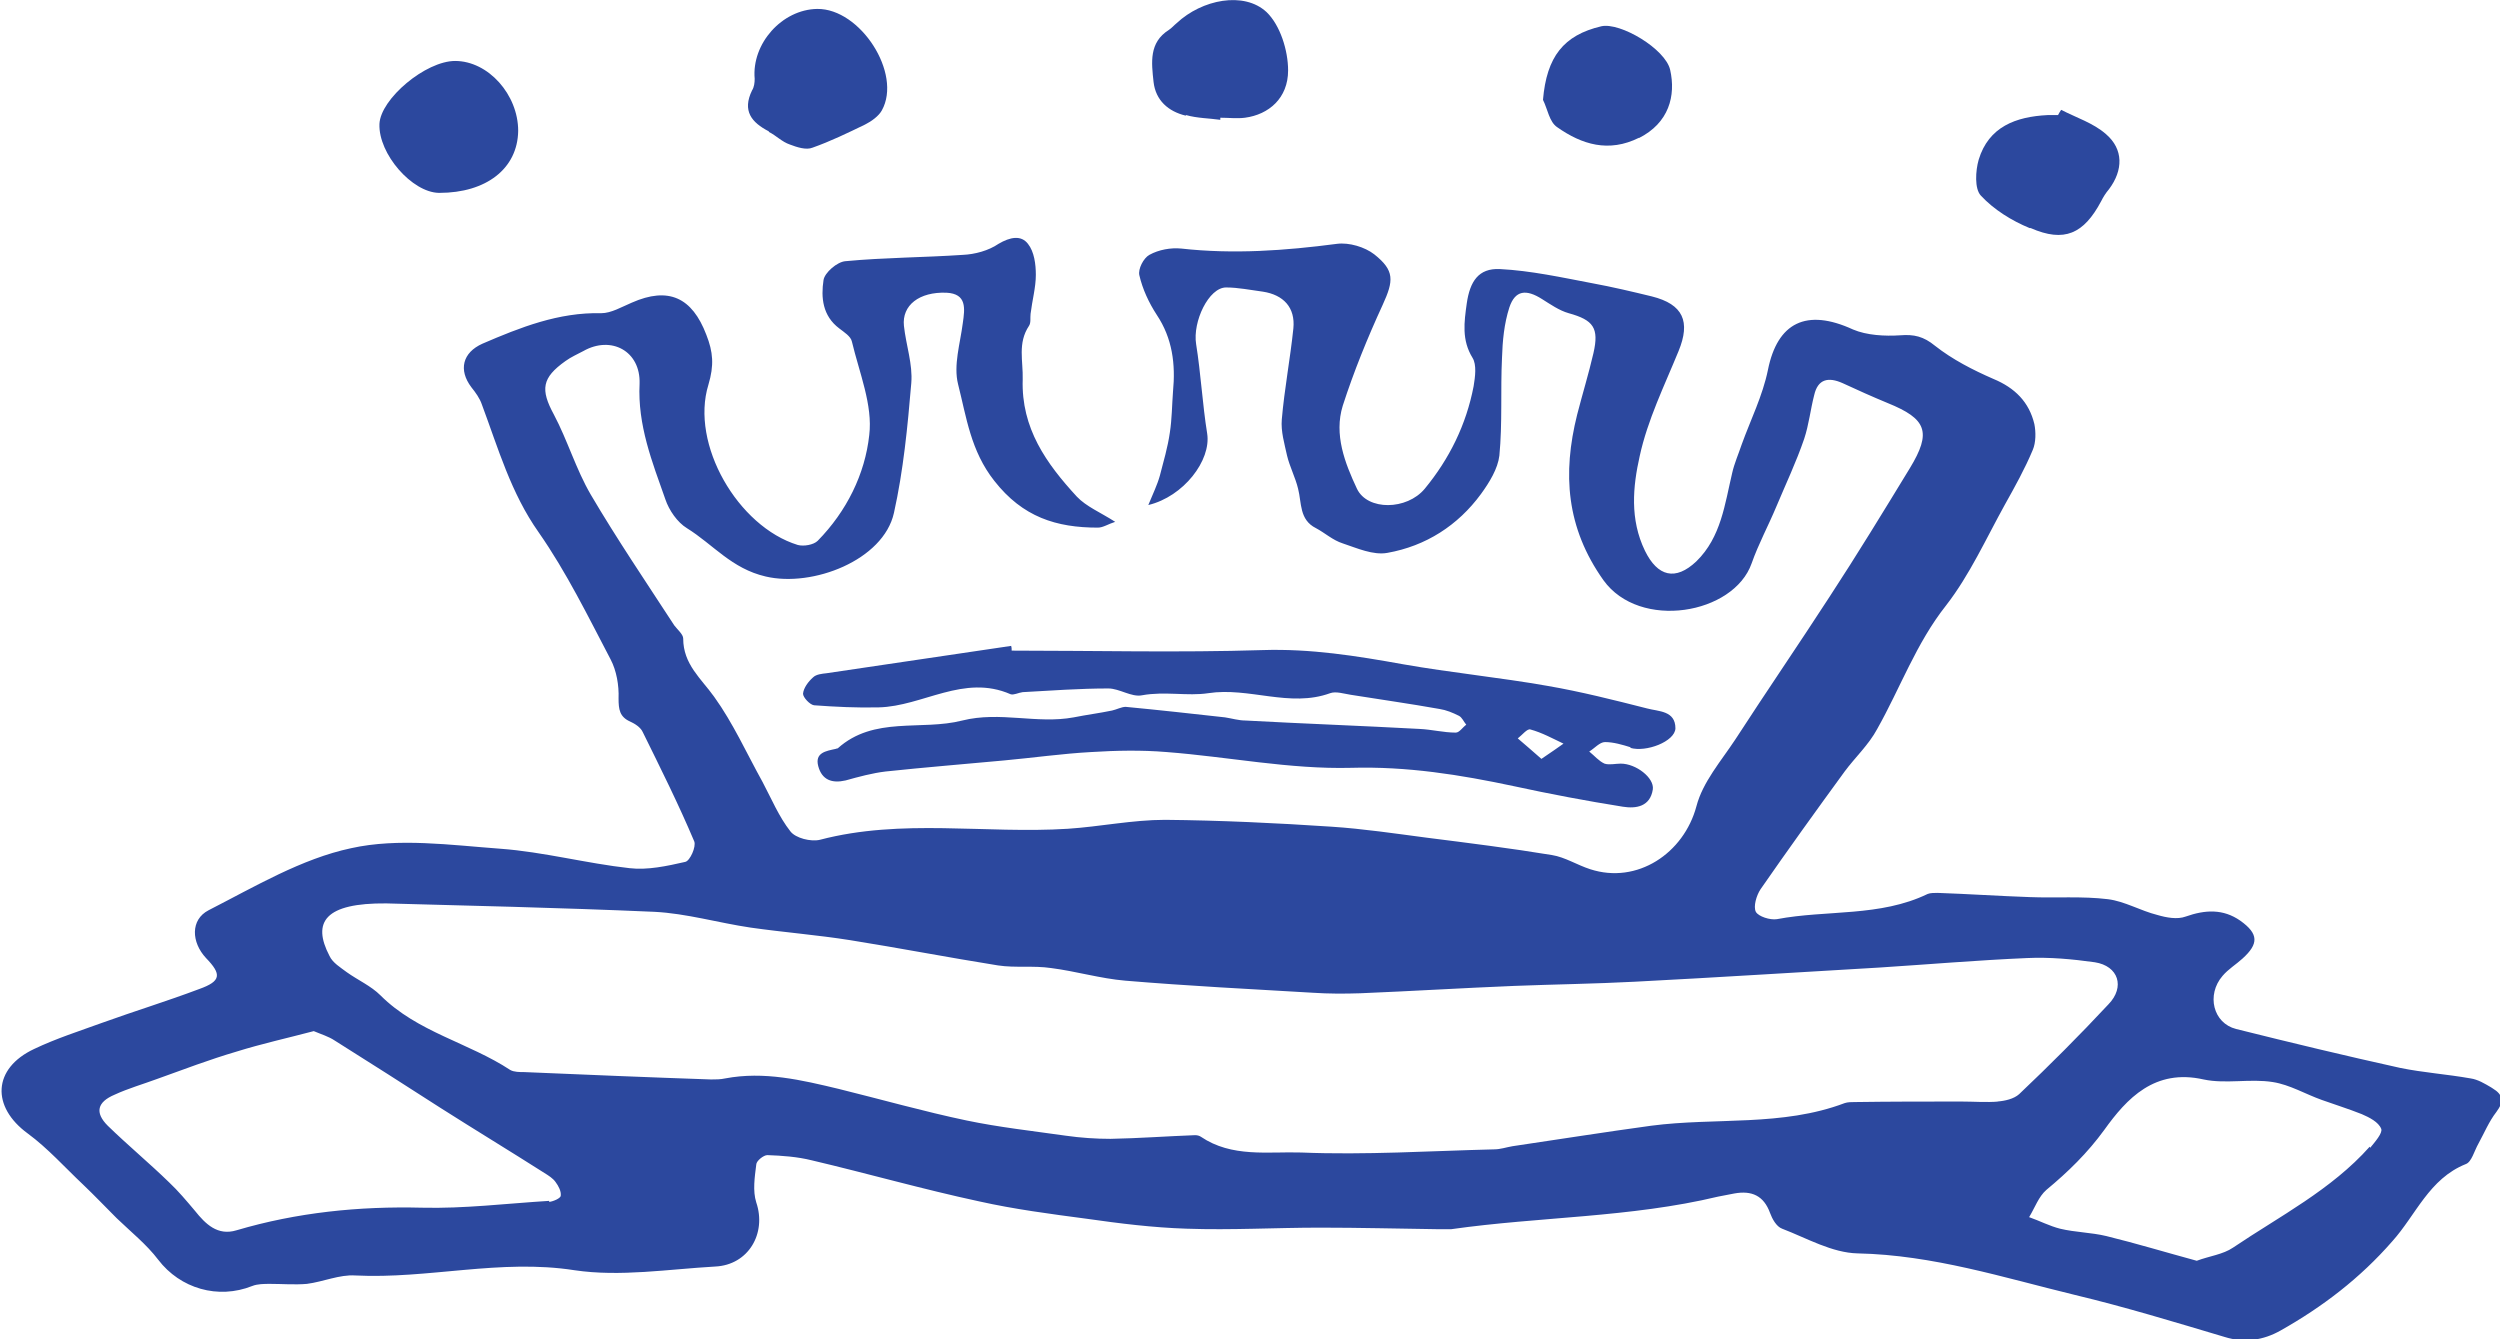 <?xml version="1.0" encoding="UTF-8"?>
<svg id="Layer_2" xmlns="http://www.w3.org/2000/svg" viewBox="0 0 47.57 25.48">
  <defs>
    <style>
      .cls-1 {
        fill: #2c489e;
      }
    </style>
  </defs>
  <g id="Layer_1-2" data-name="Layer_1">
    <g>
      <path class="cls-1" d="M47.4,20.69c-.12-.07-.25-.15-.39-.17-.45-.08-.9-.11-1.34-.2-1.04-.23-2.08-.48-3.12-.74-.44-.11-.57-.65-.26-1.01.11-.13.26-.22.38-.33.31-.28.31-.47-.04-.72-.33-.23-.67-.21-1.04-.08-.16.06-.37.02-.54-.03-.32-.08-.62-.26-.94-.3-.49-.06-.99-.02-1.49-.04-.58-.02-1.17-.06-1.75-.08-.06,0-.14,0-.19.02-.91.44-1.92.3-2.87.48-.13.02-.35-.05-.4-.14-.05-.1.01-.31.09-.43.52-.75,1.06-1.5,1.6-2.24.2-.27.46-.51.62-.81.44-.78.74-1.63,1.31-2.35.45-.58.76-1.27,1.12-1.92.19-.34.38-.68.53-1.04.06-.14.06-.34.03-.49-.1-.42-.37-.69-.78-.86-.39-.17-.78-.37-1.11-.63-.22-.18-.4-.22-.66-.2-.3.02-.64,0-.9-.11-.89-.41-1.44-.13-1.62.77-.1.49-.33.95-.5,1.42-.06.18-.14.36-.18.54-.14.59-.21,1.22-.68,1.68-.4.38-.74.29-.98-.2-.29-.6-.23-1.22-.1-1.8.15-.69.47-1.34.74-2,.23-.56.09-.89-.51-1.04-.37-.09-.75-.18-1.13-.25-.58-.11-1.17-.24-1.76-.27-.41-.02-.57.24-.63.65-.05.36-.1.7.11,1.04.08.13.05.36.02.54-.14.73-.46,1.38-.93,1.95-.34.41-1.09.42-1.29,0-.23-.49-.44-1.03-.27-1.58.21-.65.47-1.29.76-1.92.21-.46.23-.65-.16-.96-.18-.14-.48-.23-.71-.2-.99.13-1.97.2-2.96.09-.2-.02-.43.02-.61.12-.11.06-.22.27-.19.39.06.26.18.52.33.75.3.45.36.94.31,1.46-.02.26-.02.52-.06.78-.04.28-.12.55-.19.82-.05.18-.13.34-.22.56.67-.16,1.2-.85,1.12-1.36-.09-.56-.12-1.14-.21-1.7-.07-.43.24-1.08.57-1.08.23,0,.47.05.7.08.39.06.62.3.58.7-.06.58-.17,1.15-.22,1.73-.02.23.05.46.1.69.05.21.16.42.21.63.07.27.02.59.34.75.17.09.32.23.51.29.27.09.58.23.85.18.73-.13,1.34-.52,1.78-1.12.16-.22.32-.48.35-.73.06-.62.02-1.24.05-1.86.01-.32.04-.65.14-.96.11-.33.32-.35.62-.16.16.1.33.22.51.27.47.13.58.28.47.76-.09.39-.21.78-.31,1.17-.28,1.12-.21,2.15.5,3.15.69.96,2.48.65,2.82-.32.13-.37.32-.72.47-1.08.18-.43.38-.85.53-1.29.09-.27.12-.56.19-.83.07-.31.27-.35.54-.23.28.13.57.26.86.38.74.3.84.55.42,1.24-.5.82-1,1.64-1.53,2.45-.59.91-1.2,1.8-1.79,2.71-.27.41-.62.81-.74,1.27-.24.9-1.13,1.49-2.02,1.2-.25-.08-.48-.23-.73-.27-.79-.13-1.59-.23-2.38-.33-.61-.08-1.21-.17-1.82-.21-1.05-.07-2.11-.12-3.16-.13-.62,0-1.24.13-1.85.17-1.57.1-3.16-.2-4.72.21-.17.04-.46-.03-.56-.16-.22-.28-.36-.62-.53-.94-.3-.54-.56-1.12-.92-1.62-.25-.35-.59-.62-.59-1.11,0-.08-.11-.17-.17-.25-.54-.83-1.09-1.64-1.59-2.49-.28-.48-.44-1.03-.7-1.52-.26-.48-.23-.7.22-1.02.11-.08.23-.13.34-.19.53-.3,1.09,0,1.07.62-.04.79.24,1.49.49,2.2.07.21.23.44.41.55.5.31.85.77,1.5.92.89.21,2.24-.31,2.44-1.21.18-.81.26-1.64.33-2.47.03-.36-.1-.72-.14-1.09-.04-.39.29-.65.81-.63.39.02.35.3.31.58-.05.39-.18.8-.09,1.16.16.63.24,1.27.69,1.84.54.69,1.18.89,1.97.89.1,0,.2-.07.33-.11-.28-.18-.55-.29-.73-.48-.58-.63-1.06-1.3-1.03-2.23.01-.35-.1-.69.12-1.02.04-.06.02-.15.03-.23.03-.25.1-.5.1-.74,0-.2-.03-.44-.15-.59-.13-.17-.34-.13-.56,0-.19.13-.45.2-.68.21-.74.05-1.49.05-2.23.12-.16.01-.4.22-.42.36-.05.33-.02.68.3.92.09.07.22.15.24.25.14.59.4,1.21.33,1.78-.08.74-.43,1.45-.98,2.01-.08.08-.27.11-.38.08-1.14-.35-2.05-1.92-1.7-3.05.11-.37.09-.62-.04-.95-.27-.71-.72-.92-1.42-.61-.19.08-.39.2-.58.2-.81-.02-1.54.27-2.26.58-.38.17-.46.5-.21.83.08.1.16.21.2.33.31.83.55,1.68,1.08,2.43.53.76.94,1.6,1.37,2.42.11.21.16.49.15.74,0,.21.02.35.22.44.09.04.2.11.24.2.34.69.68,1.37.98,2.08.04.1-.08.37-.17.39-.35.08-.72.16-1.06.12-.82-.09-1.64-.31-2.46-.37-.95-.07-1.94-.21-2.84-.01-.94.2-1.83.73-2.71,1.18-.35.18-.33.61-.05.91.3.31.29.44-.13.59-.61.23-1.23.42-1.84.64-.44.16-.88.3-1.3.5-.79.37-.82,1.1-.12,1.61.38.28.7.64,1.05.97.22.21.42.42.64.64.27.26.57.5.79.79.42.55,1.14.76,1.79.5.1-.04.23-.04.34-.04.23,0,.47.02.7,0,.31-.04.62-.18.92-.16,1.39.07,2.76-.32,4.17-.1.87.13,1.79-.02,2.68-.07.63-.03.98-.63.78-1.22-.07-.22-.03-.48,0-.72,0-.07.14-.18.21-.18.28.01.57.03.85.1,1.06.25,2.11.55,3.18.78.67.15,1.36.24,2.04.33.63.09,1.27.17,1.91.19.85.03,1.69-.02,2.54-.02.75,0,1.51.02,2.26.03.08,0,.16,0,.23,0,1.69-.24,3.41-.22,5.08-.62.1-.02.21-.04.31-.06.33-.06.56.04.68.37.04.11.12.26.23.3.47.18.95.46,1.44.47,1.43.03,2.77.46,4.13.79.96.23,1.91.52,2.85.8.38.12.74.06,1.06-.12.8-.45,1.52-1,2.13-1.7.45-.5.7-1.19,1.4-1.47.11-.04.16-.25.24-.39.11-.2.2-.42.34-.6.15-.2.13-.33-.07-.45ZM10.45,22.85c-.81.05-1.62.15-2.42.13-1.2-.03-2.38.09-3.53.43-.36.11-.59-.12-.79-.37-.16-.19-.32-.38-.49-.54-.38-.37-.79-.71-1.17-1.08-.25-.25-.2-.45.13-.59.26-.12.54-.2.81-.3.5-.18,1-.37,1.51-.52.48-.15.98-.26,1.47-.39.14.06.28.1.4.18.67.42,1.34.85,2.01,1.28.66.42,1.32.82,1.98,1.24.08.05.16.1.21.17.06.08.11.18.1.26,0,.05-.14.11-.22.12ZM38.03,20.96c-.23.02-.47,0-.71,0-.68,0-1.35,0-2.03.01-.06,0-.13,0-.19.02-1.19.45-2.46.27-3.68.43-.88.12-1.76.26-2.64.39-.12.02-.23.06-.35.06-1.22.03-2.45.11-3.67.06-.63-.02-1.32.1-1.91-.3-.03-.02-.07-.03-.11-.03-.54.02-1.07.06-1.61.07-.28,0-.57-.02-.85-.06-.63-.09-1.27-.16-1.89-.29-.81-.17-1.62-.4-2.43-.6-.71-.17-1.42-.34-2.16-.2-.09.02-.18.02-.27.02-1.18-.04-2.37-.09-3.55-.14-.09,0-.2,0-.27-.04-.79-.52-1.77-.72-2.47-1.42-.18-.18-.43-.29-.64-.44-.12-.09-.27-.18-.33-.31-.34-.65-.08-1.01,1.08-1,1.45.04,3.27.08,5.1.16.61.03,1.22.21,1.83.3.63.09,1.27.14,1.9.24.94.15,1.87.33,2.81.48.33.05.67,0,1.01.05.47.06.94.2,1.41.24,1.19.1,2.38.16,3.57.23.3.02.6.02.9.01.98-.04,1.95-.1,2.93-.14.77-.03,1.54-.04,2.3-.08,1.55-.08,3.11-.18,4.66-.27.93-.06,1.87-.14,2.8-.18.43-.02.86.02,1.29.08.45.07.58.47.26.8-.55.59-1.12,1.16-1.7,1.71-.1.09-.27.13-.42.14ZM45.09,21.82c-.73.82-1.71,1.32-2.6,1.92-.19.13-.45.16-.69.25-.59-.16-1.15-.33-1.72-.47-.29-.07-.59-.07-.88-.14-.2-.05-.39-.15-.59-.22.11-.18.18-.39.33-.52.41-.34.78-.7,1.1-1.14.43-.6.96-1.17,1.89-.96.42.09.89-.02,1.32.05.32.05.62.23.93.34.25.09.51.17.76.27.14.06.32.15.37.28.03.08-.12.25-.21.36Z"/>
      <path class="cls-1" d="M31.02,14.23c.3.09.85-.12.86-.37,0-.34-.32-.32-.54-.38-.63-.16-1.26-.32-1.9-.43-.91-.16-1.83-.25-2.74-.41-.89-.16-1.76-.3-2.68-.27-1.59.05-3.18.01-4.77.01,0-.03,0-.06-.01-.09-1.17.17-2.34.35-3.51.52-.09.01-.2.02-.26.08-.09.08-.18.2-.19.31,0,.07.13.21.21.22.41.03.82.05,1.23.04.84-.02,1.62-.64,2.51-.25.06.02.15-.03.23-.04.54-.03,1.09-.07,1.63-.07.21,0,.44.17.64.13.43-.08.87.02,1.26-.04.78-.12,1.55.28,2.32,0,.11-.04.26.01.39.03.56.09,1.13.17,1.69.27.13.02.25.07.37.13.06.03.09.11.14.17-.07.05-.13.15-.2.15-.23,0-.46-.06-.69-.07-1.1-.06-2.21-.1-3.31-.16-.13,0-.26-.04-.39-.06-.63-.07-1.26-.14-1.89-.2-.08,0-.17.05-.26.07-.24.05-.48.08-.73.13-.7.13-1.4-.12-2.12.06-.78.2-1.68-.09-2.37.53,0,0-.02,0-.04.01-.18.04-.4.07-.33.33.07.26.26.33.52.27.25-.07.51-.14.76-.17.75-.08,1.5-.14,2.25-.21.55-.05,1.11-.13,1.66-.16.48-.03.96-.04,1.44,0,1.17.09,2.34.33,3.51.3,1.06-.03,2.07.13,3.1.35.69.15,1.38.28,2.07.39.25.04.52,0,.57-.33.03-.22-.32-.49-.61-.49-.1,0-.22.03-.31,0-.11-.05-.19-.15-.29-.23.1-.06.2-.18.3-.18.16,0,.33.05.49.1ZM29.33,14.44c-.17-.15-.31-.27-.45-.39.08-.06.18-.19.24-.17.22.06.42.17.63.27-.11.08-.23.16-.42.29Z"/>
      <path class="cls-1" d="M14.63,2.51c.14.07.25.19.4.24.13.05.31.11.43.06.34-.12.67-.28,1-.44.12-.06.26-.16.32-.27.39-.7-.41-1.94-1.23-1.93-.67.01-1.25.66-1.19,1.33,0,.07-.01.16-.05.22-.19.39-.01.61.32.78Z"/>
      <path class="cls-1" d="M8.36,3.67c.89,0,1.49-.46,1.5-1.18,0-.69-.57-1.33-1.2-1.33-.56,0-1.42.72-1.44,1.2-.02.57.62,1.3,1.13,1.31Z"/>
      <path class="cls-1" d="M22.57,2.19c.21.06.44.06.65.09,0-.01,0-.03,0-.04.16,0,.32.02.47,0,.45-.06.82-.37.82-.9,0-.38-.15-.86-.41-1.11-.43-.4-1.23-.24-1.71.21-.05.04-.09.09-.15.13-.38.24-.33.62-.29.99.04.35.28.56.61.64Z"/>
      <path class="cls-1" d="M38.64,4.34c.64.28,1.01.11,1.34-.51.04-.08.09-.16.15-.23.27-.36.28-.76-.06-1.05-.24-.21-.56-.31-.85-.46-.02.03-.04.06-.06.1-.07,0-.13,0-.2,0-.6.03-1.12.22-1.31.85-.06.21-.08.55.04.68.25.27.59.48.93.62Z"/>
      <path class="cls-1" d="M31.18,2.63c.58-.29.71-.81.6-1.3-.09-.4-.95-.91-1.31-.83-.72.17-1.04.58-1.11,1.4.09.18.12.42.27.52.47.33.98.49,1.56.2Z"/>
    </g>
  </g>
</svg>